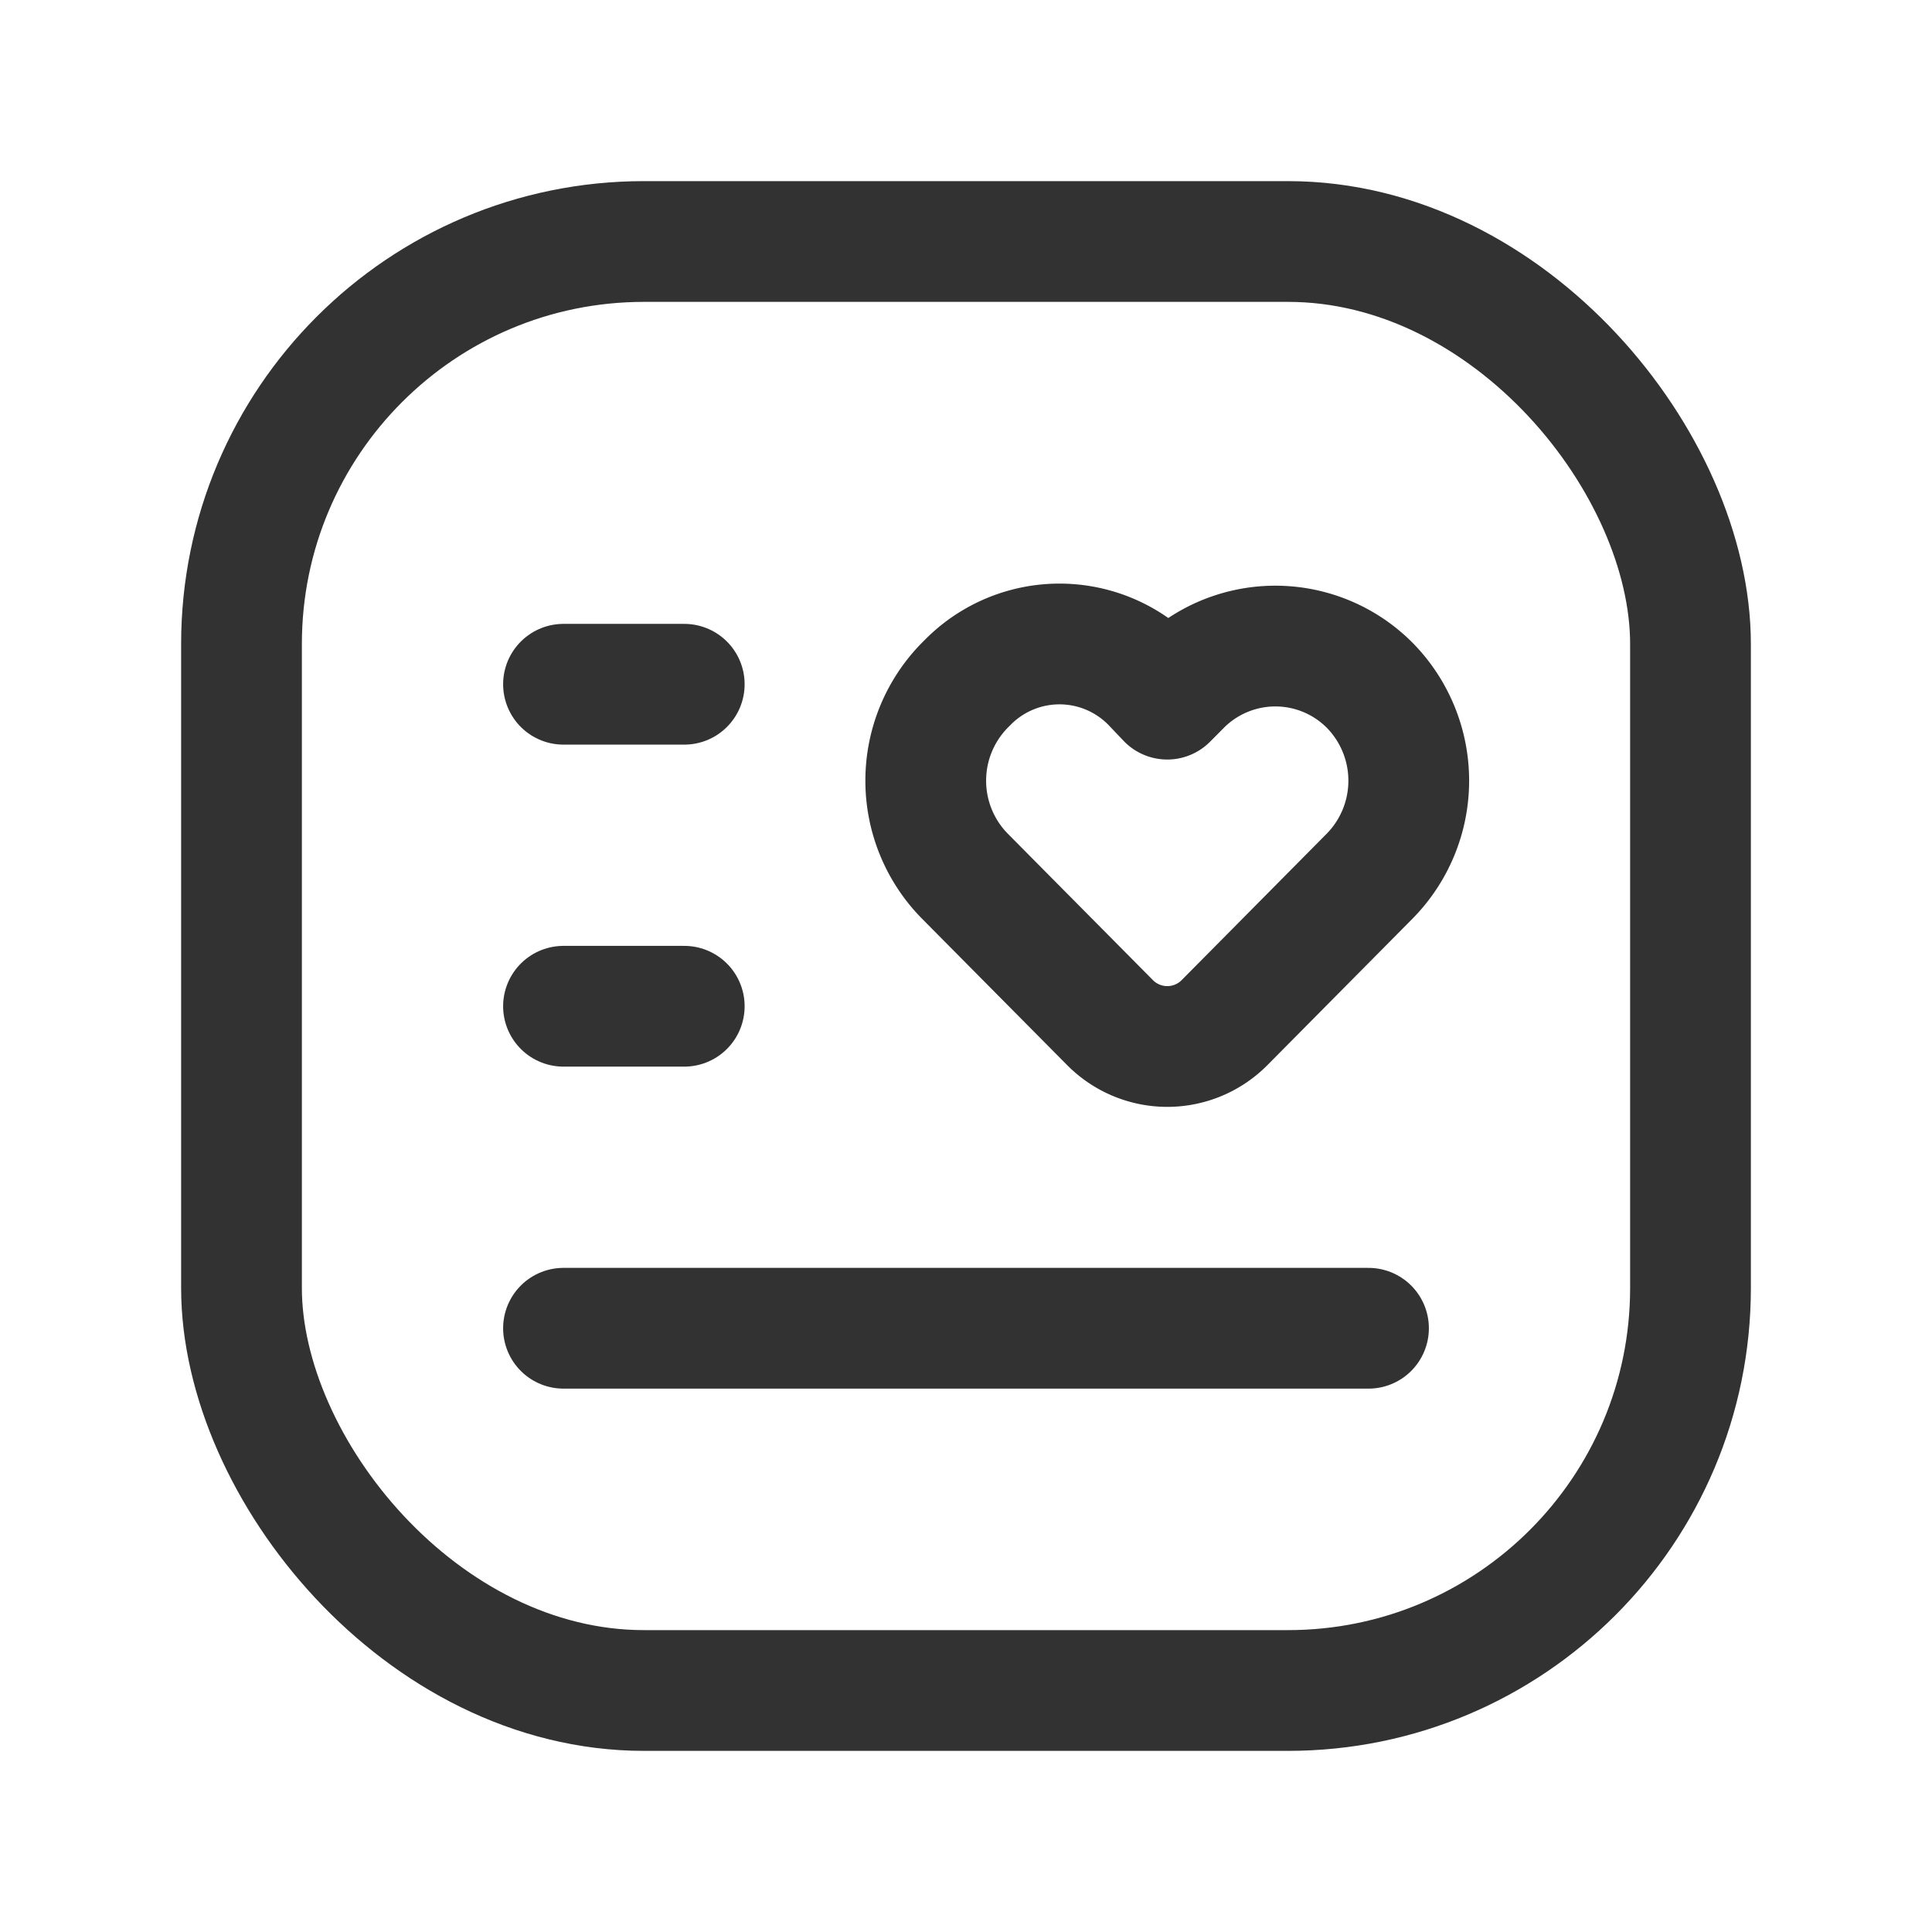 <svg id="Layer_3" data-name="Layer 3" xmlns="http://www.w3.org/2000/svg" viewBox="0 0 24 24"><rect x="3" y="3" width="18" height="18" rx="5" stroke-width="1.5" stroke="#323232" stroke-linecap="round" stroke-linejoin="round" fill="none"/><line x1="7" y1="16.5" x2="17" y2="16.5" fill="none" stroke="#323232" stroke-linecap="round" stroke-linejoin="round" stroke-width="1.5"/><line x1="7" y1="12.5" x2="8.5" y2="12.5" fill="none" stroke="#323232" stroke-linecap="round" stroke-linejoin="round" stroke-width="1.5"/><line x1="7" y1="8.5" x2="8.5" y2="8.5" fill="none" stroke="#323232" stroke-linecap="round" stroke-linejoin="round" stroke-width="1.5"/><path d="M14.67,8.514,14.5,8.685l-.175-.184A1.601,1.601,0,0,0,12.02,8.478l-.036.036a1.69,1.69,0,0,0,0,2.368l1.806,1.822a1.001,1.001,0,0,0,1.421,0L17.016,10.882a1.69,1.69,0,0,0,0-2.368h0A1.653,1.653,0,0,0,14.67,8.514Z" fill="none" stroke="#323232" stroke-linecap="round" stroke-linejoin="round" stroke-width="1.5"/><rect width="24" height="24" fill="none"/></svg>